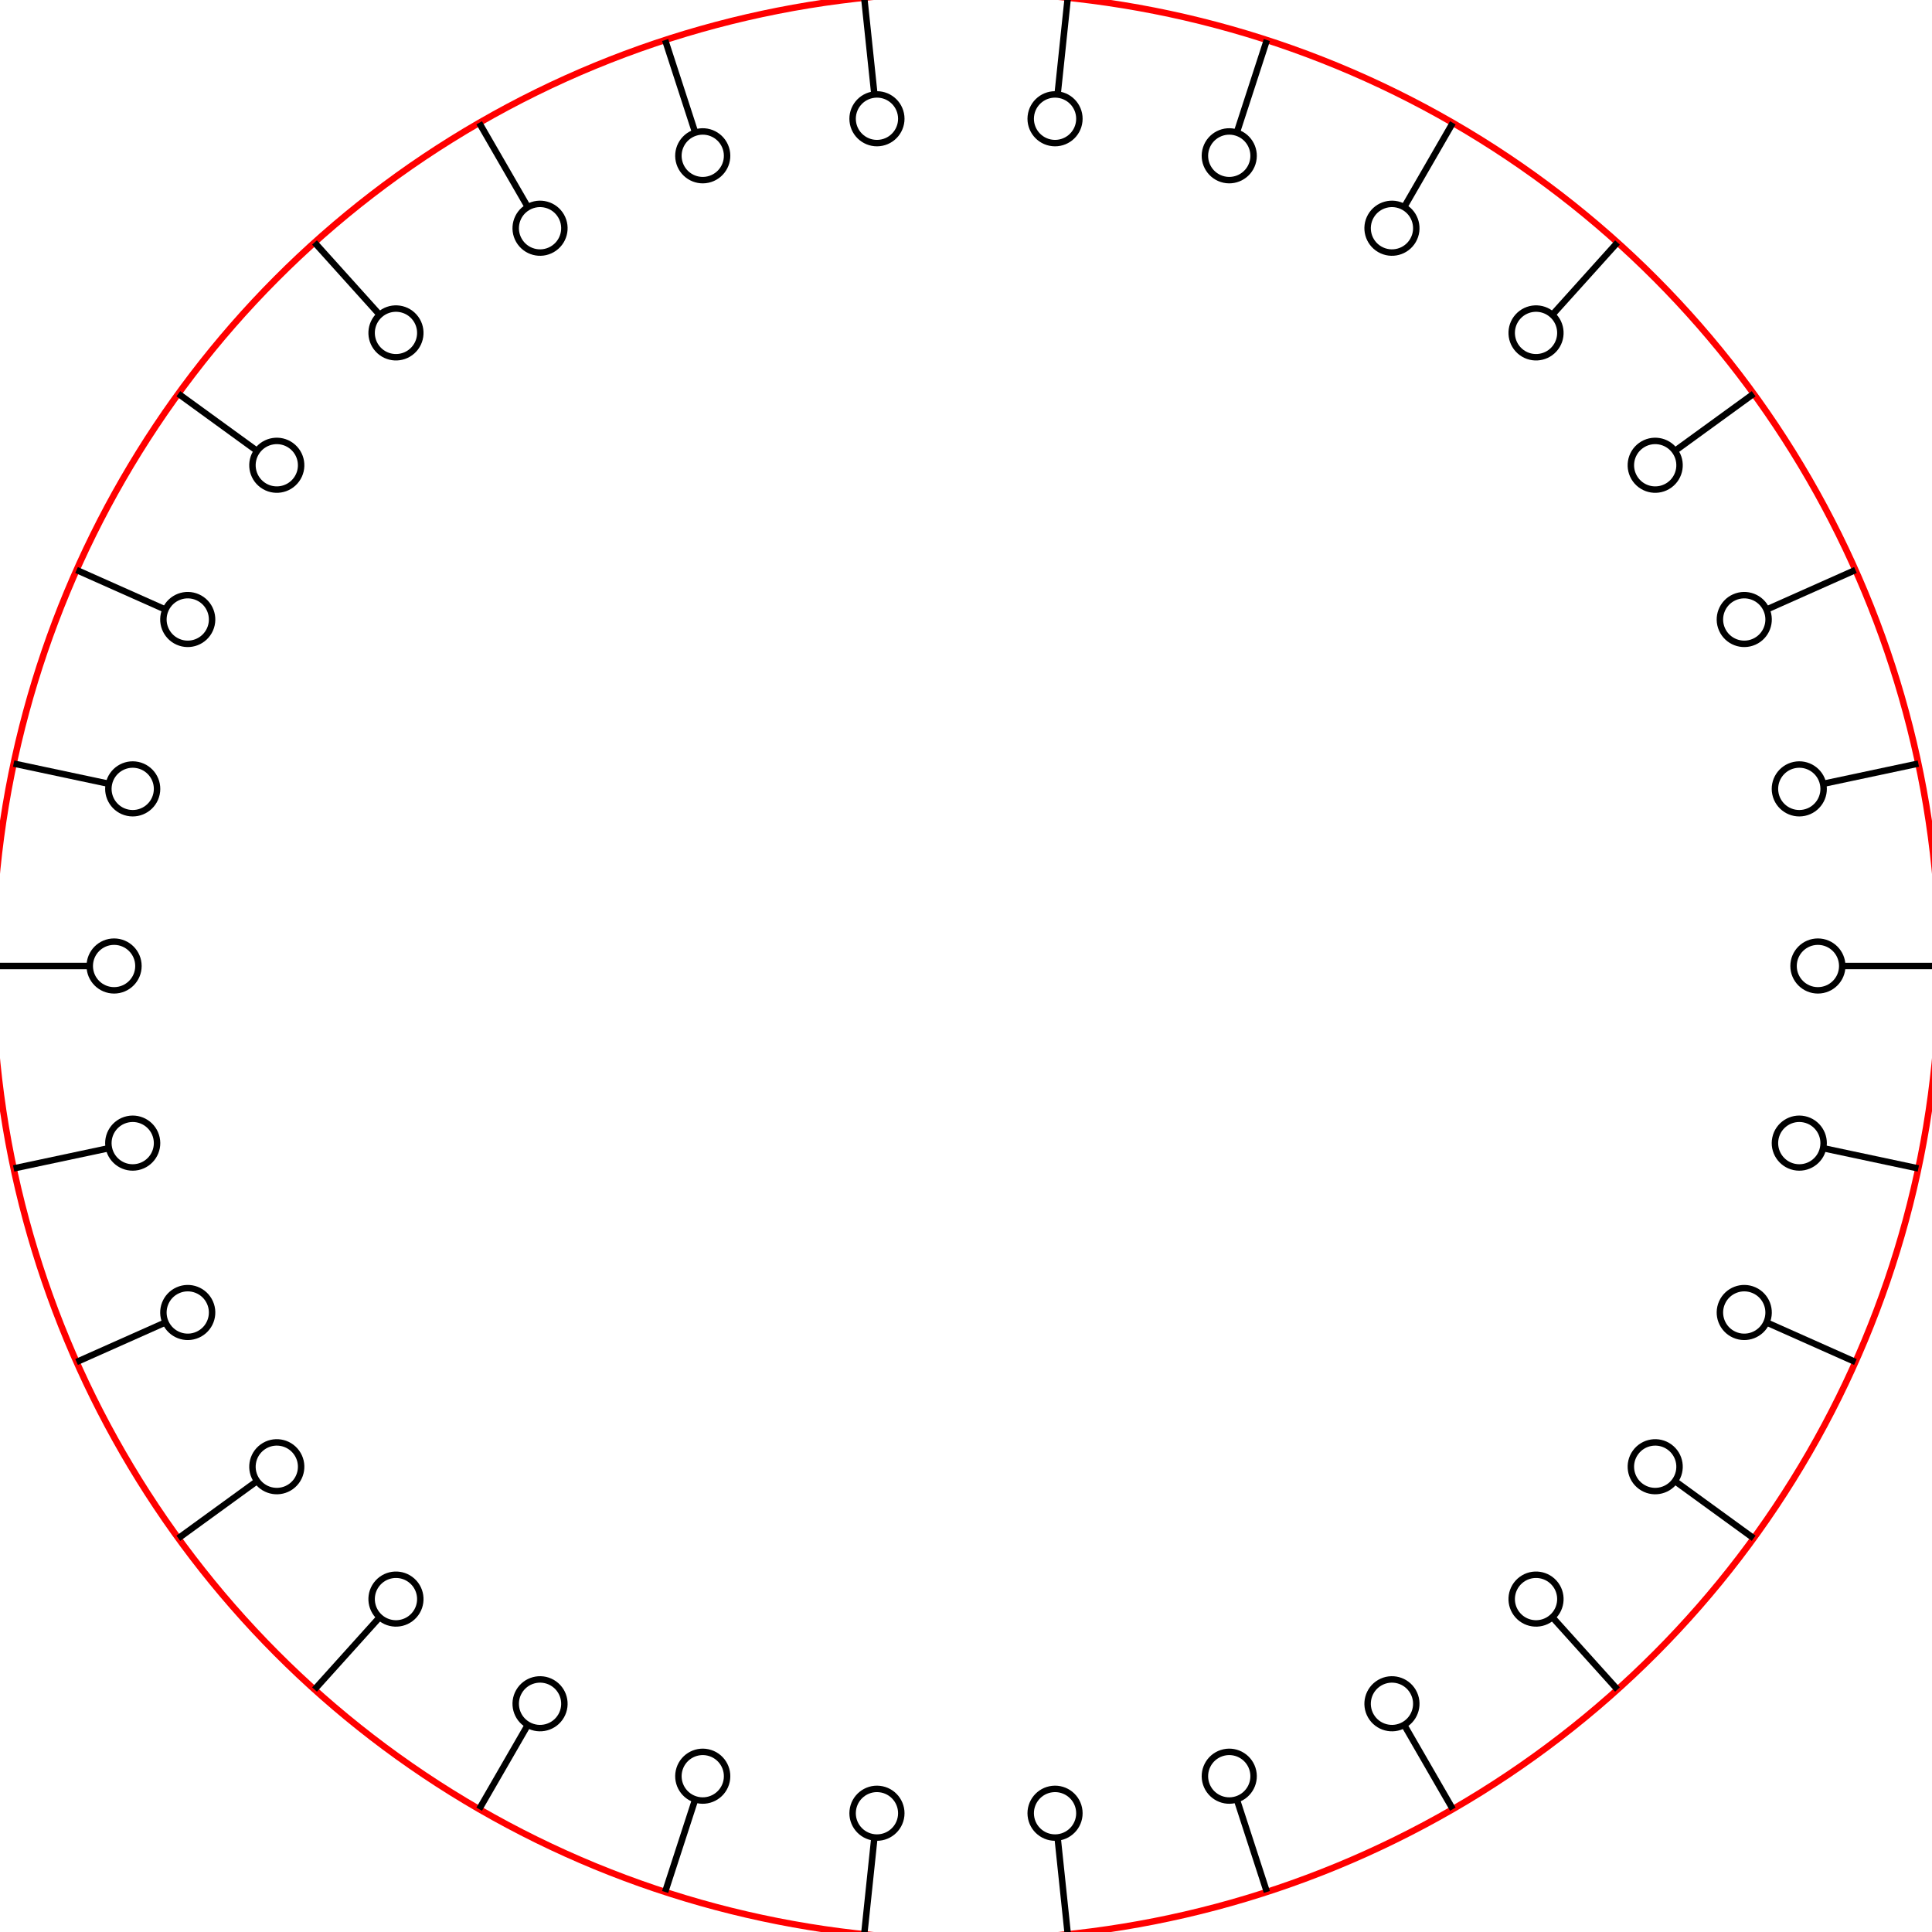 <svg width="300" height="300" viewBox="-150 -150 300 300" fill="none" stroke="black" xmlns="http://www.w3.org/2000/svg" xmlns:xlink="http://www.w3.org/1999/xlink">
<g transform="scale(1 -1)">
  <g transform="scale(1 -1)">
    <circle cx="0" cy="0" r="151.181" stroke="red" fill="none" />
    <g>
      <circle cx="132.283" cy="0" r="3.78" stroke="black" fill="none" transform="rotate(0.0)" />
      <circle cx="132.283" cy="0" r="3.78" stroke="black" fill="none" transform="rotate(12.0)" />
      <circle cx="132.283" cy="0" r="3.78" stroke="black" fill="none" transform="rotate(24.0)" />
      <circle cx="132.283" cy="0" r="3.78" stroke="black" fill="none" transform="rotate(36.0)" />
      <circle cx="132.283" cy="0" r="3.78" stroke="black" fill="none" transform="rotate(48.0)" />
      <circle cx="132.283" cy="0" r="3.78" stroke="black" fill="none" transform="rotate(60.0)" />
      <circle cx="132.283" cy="0" r="3.78" stroke="black" fill="none" transform="rotate(72.0)" />
      <circle cx="132.283" cy="0" r="3.78" stroke="black" fill="none" transform="rotate(84.0)" />
      <circle cx="132.283" cy="0" r="3.78" stroke="black" fill="none" transform="rotate(96.0)" />
      <circle cx="132.283" cy="0" r="3.78" stroke="black" fill="none" transform="rotate(108.0)" />
      <circle cx="132.283" cy="0" r="3.78" stroke="black" fill="none" transform="rotate(120.0)" />
      <circle cx="132.283" cy="0" r="3.78" stroke="black" fill="none" transform="rotate(132.0)" />
      <circle cx="132.283" cy="0" r="3.78" stroke="black" fill="none" transform="rotate(144.0)" />
      <circle cx="132.283" cy="0" r="3.78" stroke="black" fill="none" transform="rotate(156.0)" />
      <circle cx="132.283" cy="0" r="3.78" stroke="black" fill="none" transform="rotate(168.0)" />
      <circle cx="132.283" cy="0" r="3.78" stroke="black" fill="none" transform="rotate(180.0)" />
      <circle cx="132.283" cy="0" r="3.78" stroke="black" fill="none" transform="rotate(192.0)" />
      <circle cx="132.283" cy="0" r="3.78" stroke="black" fill="none" transform="rotate(204.0)" />
      <circle cx="132.283" cy="0" r="3.78" stroke="black" fill="none" transform="rotate(216.0)" />
      <circle cx="132.283" cy="0" r="3.78" stroke="black" fill="none" transform="rotate(228.0)" />
      <circle cx="132.283" cy="0" r="3.78" stroke="black" fill="none" transform="rotate(240.0)" />
      <circle cx="132.283" cy="0" r="3.78" stroke="black" fill="none" transform="rotate(252.0)" />
      <circle cx="132.283" cy="0" r="3.78" stroke="black" fill="none" transform="rotate(264.0)" />
      <circle cx="132.283" cy="0" r="3.78" stroke="black" fill="none" transform="rotate(276.0)" />
      <circle cx="132.283" cy="0" r="3.78" stroke="black" fill="none" transform="rotate(288.0)" />
      <circle cx="132.283" cy="0" r="3.78" stroke="black" fill="none" transform="rotate(300.0)" />
      <circle cx="132.283" cy="0" r="3.78" stroke="black" fill="none" transform="rotate(312.0)" />
      <circle cx="132.283" cy="0" r="3.78" stroke="black" fill="none" transform="rotate(324.0)" />
      <circle cx="132.283" cy="0" r="3.78" stroke="black" fill="none" transform="rotate(336.0)" />
      <circle cx="132.283" cy="0" r="3.78" stroke="black" fill="none" transform="rotate(348.0)" />
    </g>
    <g>
      <line x1="151.181" y1="0" x2="136.063" y2="0" stroke="black" transform="rotate(0.0)" />
      <line x1="151.181" y1="0" x2="136.063" y2="0" stroke="black" transform="rotate(12.0)" />
      <line x1="151.181" y1="0" x2="136.063" y2="0" stroke="black" transform="rotate(24.0)" />
      <line x1="151.181" y1="0" x2="136.063" y2="0" stroke="black" transform="rotate(36.0)" />
      <line x1="151.181" y1="0" x2="136.063" y2="0" stroke="black" transform="rotate(48.0)" />
      <line x1="151.181" y1="0" x2="136.063" y2="0" stroke="black" transform="rotate(60.0)" />
      <line x1="151.181" y1="0" x2="136.063" y2="0" stroke="black" transform="rotate(72.0)" />
      <line x1="151.181" y1="0" x2="136.063" y2="0" stroke="black" transform="rotate(84.0)" />
      <line x1="151.181" y1="0" x2="136.063" y2="0" stroke="black" transform="rotate(96.0)" />
      <line x1="151.181" y1="0" x2="136.063" y2="0" stroke="black" transform="rotate(108.0)" />
      <line x1="151.181" y1="0" x2="136.063" y2="0" stroke="black" transform="rotate(120.0)" />
      <line x1="151.181" y1="0" x2="136.063" y2="0" stroke="black" transform="rotate(132.0)" />
      <line x1="151.181" y1="0" x2="136.063" y2="0" stroke="black" transform="rotate(144.0)" />
      <line x1="151.181" y1="0" x2="136.063" y2="0" stroke="black" transform="rotate(156.0)" />
      <line x1="151.181" y1="0" x2="136.063" y2="0" stroke="black" transform="rotate(168.0)" />
      <line x1="151.181" y1="0" x2="136.063" y2="0" stroke="black" transform="rotate(180.0)" />
      <line x1="151.181" y1="0" x2="136.063" y2="0" stroke="black" transform="rotate(192.0)" />
      <line x1="151.181" y1="0" x2="136.063" y2="0" stroke="black" transform="rotate(204.0)" />
      <line x1="151.181" y1="0" x2="136.063" y2="0" stroke="black" transform="rotate(216.0)" />
      <line x1="151.181" y1="0" x2="136.063" y2="0" stroke="black" transform="rotate(228.0)" />
      <line x1="151.181" y1="0" x2="136.063" y2="0" stroke="black" transform="rotate(240.0)" />
      <line x1="151.181" y1="0" x2="136.063" y2="0" stroke="black" transform="rotate(252.0)" />
      <line x1="151.181" y1="0" x2="136.063" y2="0" stroke="black" transform="rotate(264.0)" />
      <line x1="151.181" y1="0" x2="136.063" y2="0" stroke="black" transform="rotate(276.0)" />
      <line x1="151.181" y1="0" x2="136.063" y2="0" stroke="black" transform="rotate(288.0)" />
      <line x1="151.181" y1="0" x2="136.063" y2="0" stroke="black" transform="rotate(300.0)" />
      <line x1="151.181" y1="0" x2="136.063" y2="0" stroke="black" transform="rotate(312.0)" />
      <line x1="151.181" y1="0" x2="136.063" y2="0" stroke="black" transform="rotate(324.0)" />
      <line x1="151.181" y1="0" x2="136.063" y2="0" stroke="black" transform="rotate(336.0)" />
      <line x1="151.181" y1="0" x2="136.063" y2="0" stroke="black" transform="rotate(348.0)" />
    </g>
  </g>
</g>
</svg>
